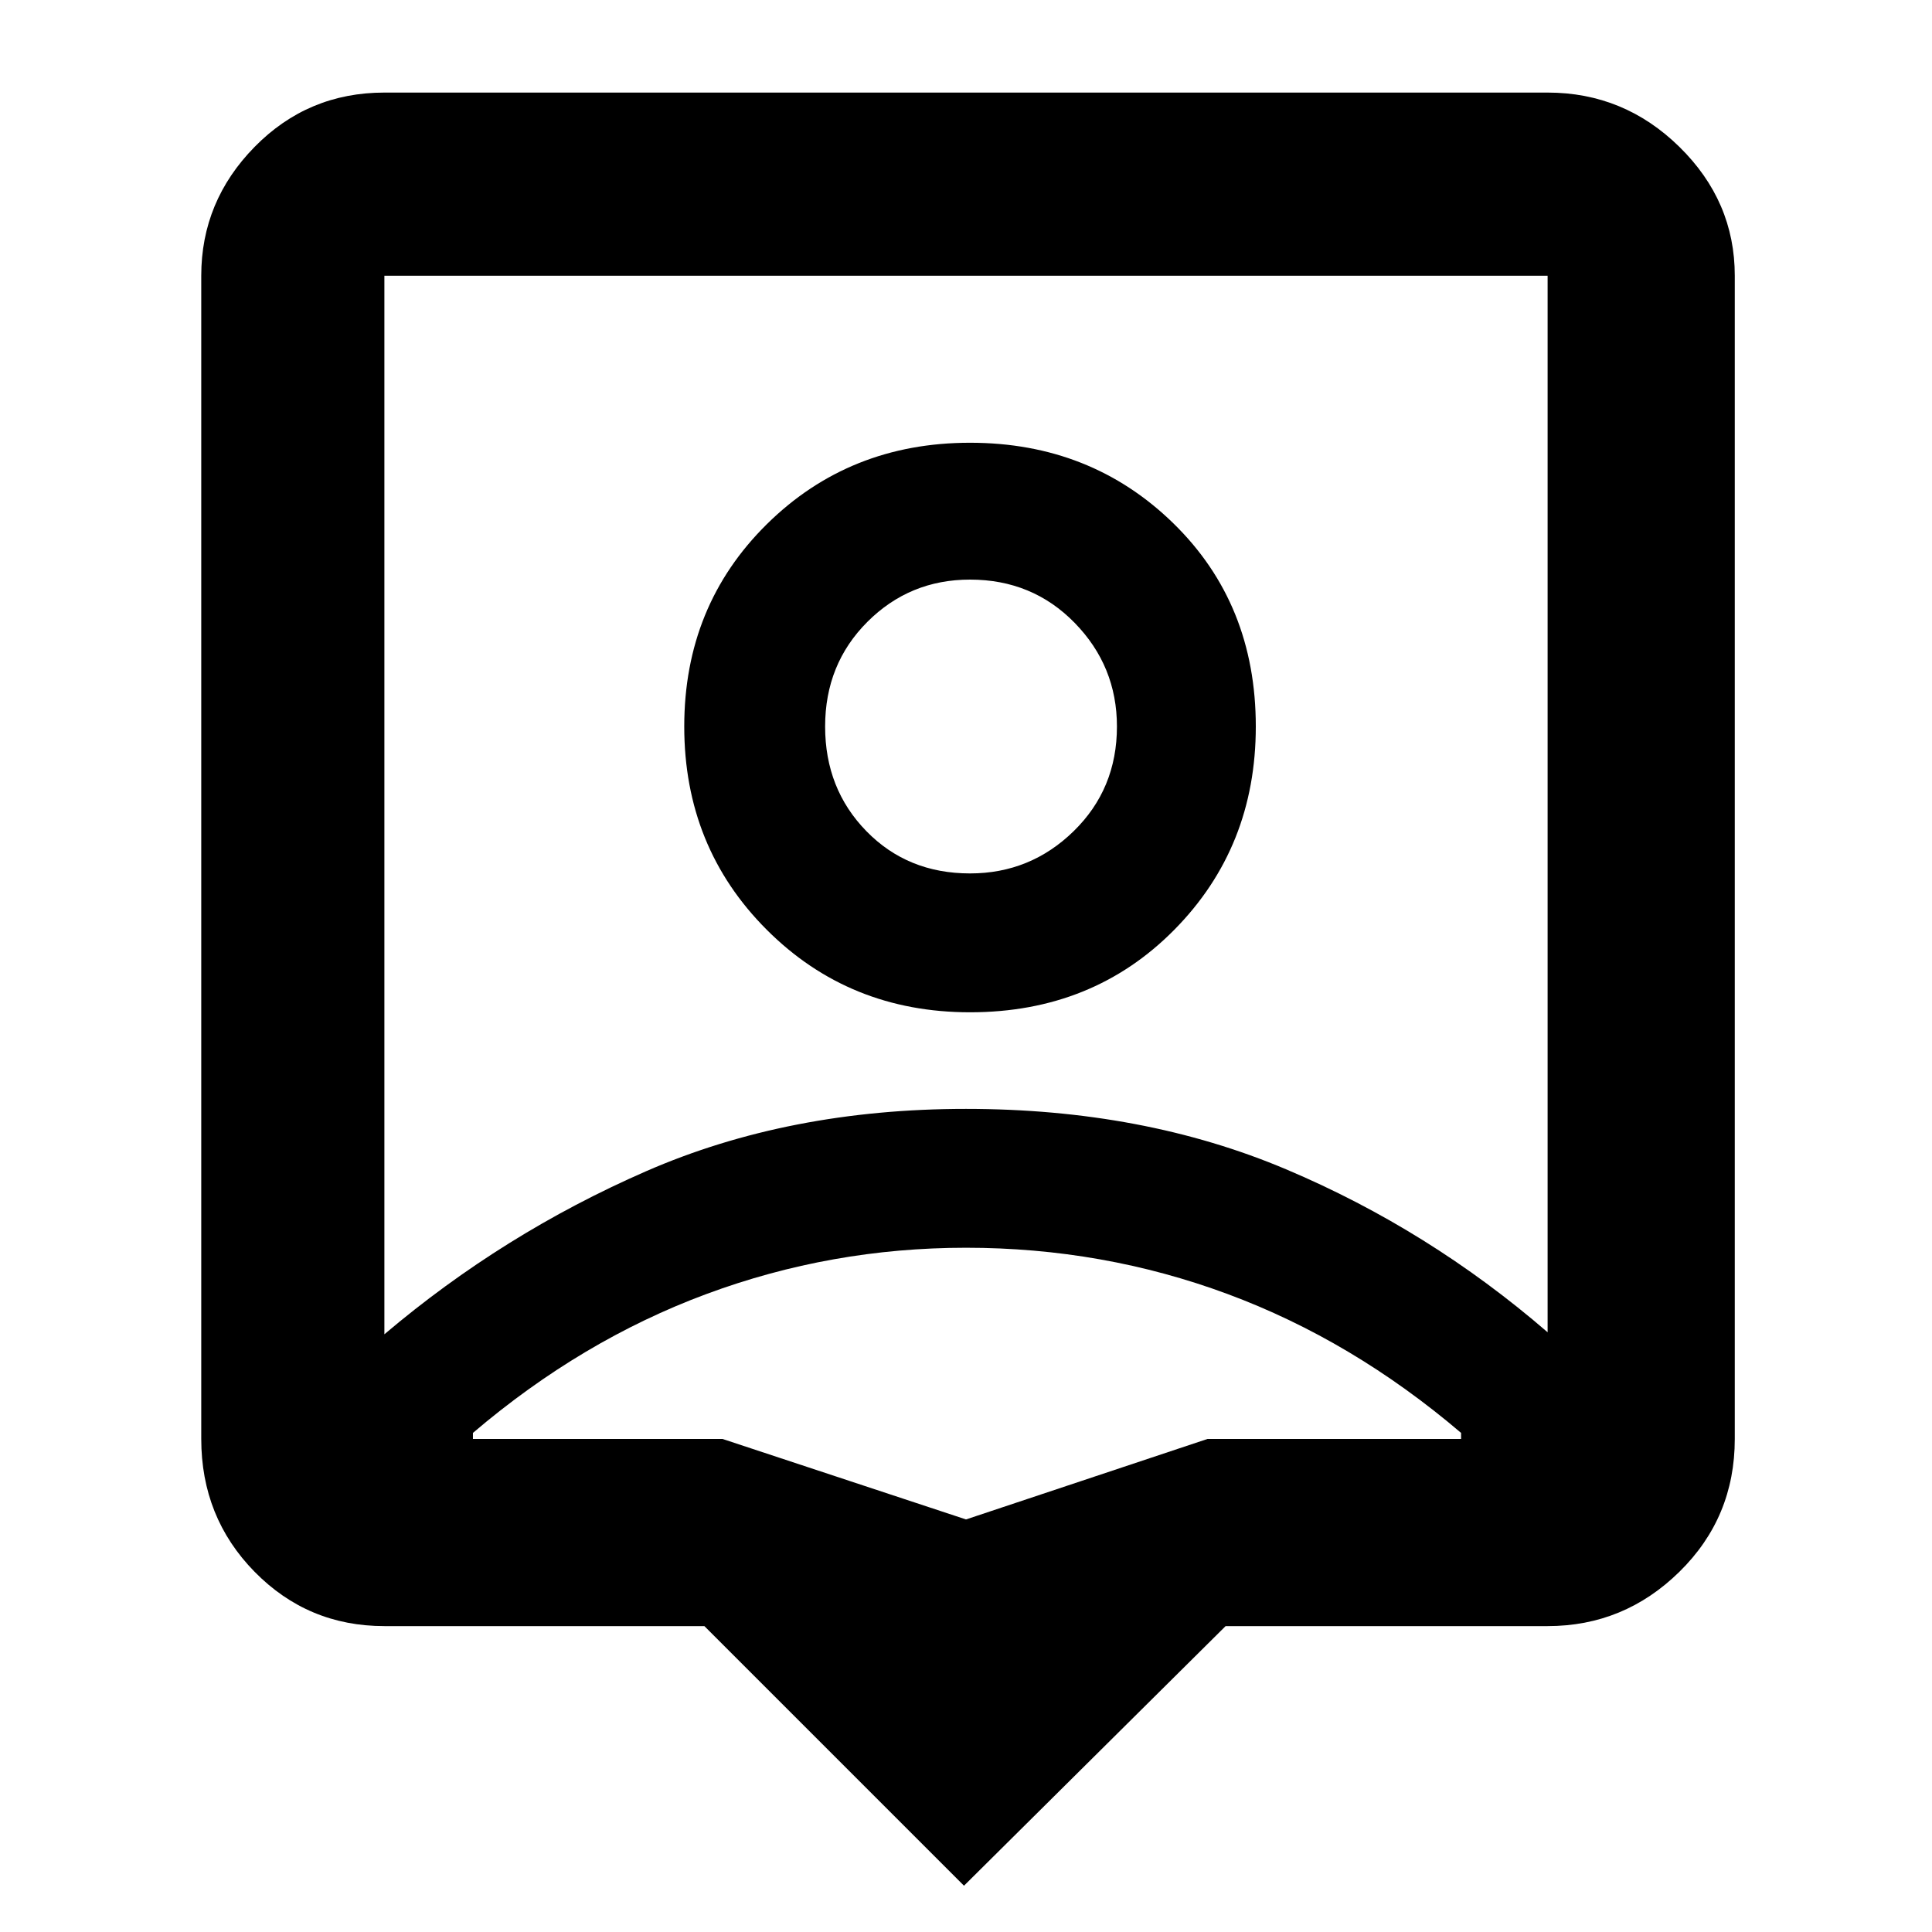 <svg xmlns="http://www.w3.org/2000/svg" height="48" width="48"><path d="M23.95 46.85 17.5 40.4H9.55Q7.65 40.4 6.325 39.05Q5 37.7 5 35.75V6.85Q5 5 6.325 3.65Q7.65 2.3 9.55 2.3H38.45Q40.35 2.3 41.725 3.65Q43.1 5 43.1 6.85V35.75Q43.1 37.7 41.725 39.05Q40.35 40.4 38.45 40.4H30.45ZM9.55 33.15Q12.5 30.65 16.05 29.1Q19.6 27.55 24 27.55Q28.4 27.55 31.95 29.05Q35.5 30.55 38.45 33.1V6.85Q38.45 6.85 38.45 6.85Q38.45 6.85 38.45 6.85H9.55Q9.55 6.85 9.55 6.85Q9.55 6.85 9.55 6.85ZM24.1 25.15Q27.15 25.15 29.175 23.1Q31.2 21.05 31.2 18.05Q31.2 15 29.15 13Q27.1 11 24.1 11Q21.1 11 19.05 13.025Q17 15.05 17 18.05Q17 21.05 19.05 23.1Q21.1 25.15 24.1 25.15ZM24.1 21.7Q22.55 21.7 21.525 20.65Q20.5 19.6 20.5 18.05Q20.5 16.5 21.55 15.45Q22.6 14.4 24.1 14.4Q25.65 14.4 26.7 15.475Q27.75 16.55 27.75 18.05Q27.75 19.6 26.675 20.65Q25.6 21.7 24.1 21.7ZM24 37.75 30 35.75H36.3Q36.3 35.75 36.3 35.725Q36.3 35.7 36.3 35.6Q33.6 33.3 30.5 32.15Q27.4 31 24 31Q20.65 31 17.55 32.15Q14.45 33.3 11.75 35.6Q11.75 35.7 11.75 35.725Q11.75 35.75 11.75 35.75H17.95ZM24 20.05Q24 20.05 24 20.05Q24 20.05 24 20.05Q24 20.05 24 20.05Q24 20.05 24 20.05Q24 20.05 24 20.05Q24 20.05 24 20.05Q24 20.05 24 20.05Q24 20.05 24 20.05Z"/></svg>